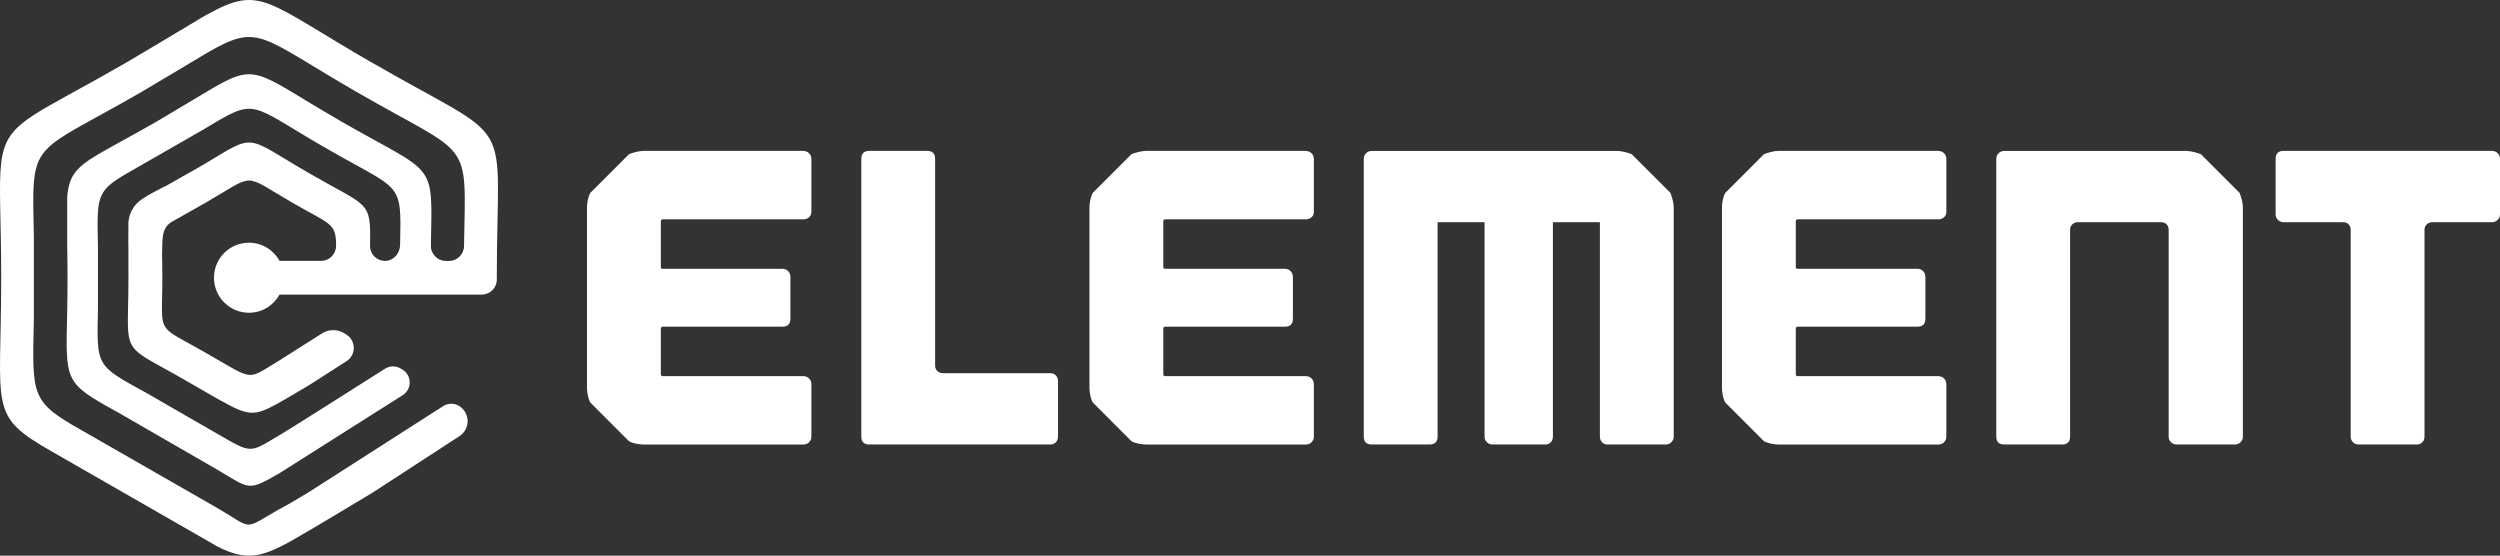 <?xml version="1.0" encoding="UTF-8"?><svg id="a" xmlns="http://www.w3.org/2000/svg" viewBox="0 0 1387.44 308.38"><rect x="0" y="0" width="1387.44" height="308.38" fill="#333333" stroke="none"/><defs><style>.b{fill:#fff;}</style></defs><path class="b" d="M206.95,35.09C146.87,.41,144.82-8.57,114.78,8.17v-.11l-3.16,1.9-2.38,1.38v.05c-10.85,6.51-32.27,19.33-37.98,22.64-.6,.35-1.22,.7-1.83,1.06-5.43,3.14-10.45,5.97-15.07,8.55-6.41,3.57-12.07,6.67-17.08,9.42-7.59,4.18-13.66,7.59-18.51,10.74C-5.35,79.47,.67,88.73,.67,154.19c0,73.35-7.55,76.14,28.2,96.44l91.02,52.21-.09,.05,1.35,.67,.02,.02h0c15.52,7.58,23.55,6.2,41.79-4.14,10.32-5.84,43.99-26.15,43.99-26.15l48.05-31.25c6.05-3.94,6-12.81-.1-16.67-2.74-1.73-6.23-1.73-8.96,.02l-74.32,47.59s0,0,0,0c-6.91,4.18-12.43,7.48-17.14,9.89-20.28,11.71-13.55,10.74-34.44-1.24-27.33-15.66-73.57-42.18-74.3-42.59-29.06-16.27-27.82-19.2-26.96-61.92v-45.87c-.27-13.19-.57-22.59,0-29.76,1.07-13.52,5.22-19.1,18.51-27.25,4.54-2.79,10.16-5.87,17.08-9.68,4.94-2.71,10.54-5.79,16.9-9.39,2.35-1.32,4.79-2.72,7.35-4.2,4.07-2.35,31.76-18.92,35.99-21.45l.18-.11c29.1-16.85,28.92-9.66,82.99,21.55,64.64,37.32,60.77,24.67,59.74,85.63-.08,4.56-3.78,8.22-8.34,8.22h-1.72c-4.67,0-8.43-3.85-8.34-8.52,.92-48.1,3-38.45-50.55-69.36-48.56-28.04-45.36-33.14-75.07-15.31l-.05,.03-.08,.05c-2.09,1.24-24.78,14.8-25.53,15.23-6.25,3.61-11.74,6.66-16.56,9.32-6.92,3.81-12.46,6.81-16.9,9.45-12.11,7.21-15.99,11.79-17.04,23.08-.01,.29-.03,.59-.04,.88v26.84c.09,5.18,.18,11.03,.18,17.66s-.09,12.49-.18,17.66c-.77,40.37-2.4,40.24,28.31,57.13,.5,.28,38.77,22.36,55.45,31.98h0c17.95,10.72,16.47,11.81,34.43,1.44l68-43.06c5.21-3.3,5.16-10.93-.1-14.16l-.91-.56c-2.72-1.67-6.13-1.65-8.83,.06-13.34,8.47-52.8,33.49-57.28,36.11-17.4,10.2-15.98,11.42-33.25,1.44-18.16-10.48-40.65-23.44-41.21-23.75-28.98-15.96-28.22-14.53-27.55-47.38v-33.84c-.18-8.69-.36-14.99,0-19.84,.81-10.87,4.37-14.49,16.9-21.64,4.18-2.38,42.23-24.22,42.23-24.22h.01c29.24-17.72,24.04-14.33,66.5,10.18,43.19,24.94,42.8,18.08,42.04,54.29-.09,4.41-3.33,8.45-7.74,8.77-4.96,.36-9.05-3.62-8.95-8.5,.51-25.21-.55-20.94-33.71-40.08-36.58-21.12-28.94-22.65-59.1-4.59-.78,.47-13.97,7.93-21.1,11.97-.05-.02-.09-.04-.13-.06-10.47,5.4-15.45,8.07-17.84,12.72-1.2,1.92-1.87,4.11-2.21,6.98,0,0-.04,11.21-.05,13.06,.01,.01,.03,.02,.05,.04v14.07c0,1.21,.02,2.46,.02,3.76,0,6.61-.13,12.04-.22,16.57-.46,22.13-.16,22.63,19.22,33.29,2.16,1.19,4.54,2.49,7.19,3.97,1.09,.61,16.15,9.28,22.34,12.85l.18,.1,2.37,1.36,.04-.02c17.17,9.53,18.92,9.12,37.32-1.51,3.54-2.14,12.64-7.5,12.64-7.5l19.94-12.79c5.4-3.46,5.36-11.36-.08-14.77l-1.1-.69c-3.8-2.38-8.63-2.37-12.41,.04-8.43,5.36-22.67,14.41-24.23,15.36-14.9,8.99-14.15,10.56-28.62,2.18-5.53-3.21-10.68-6.18-11.72-6.78-4.47-2.58-8.13-4.57-11.13-6.22-12.98-7.15-13.4-7.88-13.1-22.68,.07-3.42,.18-7.58,.18-12.75,0-5.57-.12-9.97-.19-13.53,.02,0,.05,0,.07-.02,.06-10.16,.29-13.69,4.67-17.1,7.64-4.31,18.35-10.35,19.5-11.01,28.35-16.37,19.75-16.37,48.1,0,21.39,12.35,24.19,11.14,24.28,23.85,.03,4.64-3.7,8.45-8.35,8.45h-23.04c-3.31-5.99-9.62-10.09-16.95-10.09-10.74,0-19.44,8.7-19.44,19.44s8.7,19.44,19.44,19.44c7.33,0,13.63-4.1,16.95-10.09h112.23c4.61,0,8.34-3.73,8.34-8.34v-1.01c0-93.59,12.29-72.3-68.76-119.1Z"/><g><path class="b" d="M724.74,83.74h-88.69c-1.25,0-2.64,.2-4.19,.58-1.55,.39-2.87,.81-3.96,1.28l-21.41,21.41c-.62,1.09-1.09,2.41-1.4,3.96-.31,1.55-.46,2.95-.46,4.19v100.09c0,1.24,.15,2.64,.46,4.19,.31,1.55,.78,2.87,1.4,3.96l21.41,21.42c1.08,.62,2.4,1.09,3.96,1.4,1.55,.31,2.94,.47,4.19,.47h88.69c1.24,0,2.29-.43,3.14-1.28,.85-.85,1.28-1.9,1.28-3.14v-29.1c0-1.24-.43-2.29-1.28-3.14-.85-.85-1.9-1.28-3.14-1.28h-77.98c-.78,0-1.16-.39-1.16-1.16v-25.14c0-.78,.39-1.16,1.16-1.16h66.34c2.94,0,4.42-1.47,4.42-4.42v-23.28c0-1.24-.43-2.29-1.28-3.14-.85-.85-1.9-1.28-3.14-1.28h-66.34c-.78,0-1.16-.31-1.16-.93v-25.37c0-.78,.39-1.16,1.16-1.16h77.98c1.24,0,2.29-.39,3.14-1.16,.85-.77,1.28-1.78,1.28-3.03v-29.33c0-1.24-.43-2.29-1.28-3.14-.85-.85-1.9-1.28-3.14-1.28Z"/><path class="b" d="M582.98,207.11h-59.59c-1.24,0-2.29-.39-3.14-1.16-.85-.77-1.28-1.78-1.28-3.03V88.16c0-2.94-1.48-4.42-4.42-4.42h-32.12c-2.95,0-4.42,1.48-4.42,4.42V242.26c0,2.95,1.47,4.42,4.42,4.42h100.56c1.24,0,2.25-.43,3.03-1.28,.78-.85,1.16-1.9,1.16-3.14v-30.73c0-1.24-.39-2.29-1.16-3.14-.78-.85-1.79-1.28-3.03-1.28Z"/><path class="b" d="M445.88,83.74h-88.69c-1.25,0-2.64,.2-4.19,.58-1.55,.39-2.87,.81-3.96,1.28l-21.41,21.41c-.62,1.09-1.09,2.41-1.4,3.96-.31,1.55-.46,2.95-.46,4.19v100.09c0,1.24,.15,2.64,.46,4.19,.31,1.55,.78,2.87,1.4,3.96l21.41,21.42c1.08,.62,2.4,1.09,3.96,1.4,1.55,.31,2.94,.47,4.19,.47h88.69c1.24,0,2.29-.43,3.14-1.28,.85-.85,1.28-1.9,1.28-3.14v-29.1c0-1.24-.43-2.29-1.28-3.14-.85-.85-1.9-1.28-3.14-1.28h-77.98c-.78,0-1.16-.39-1.16-1.16v-25.14c0-.78,.39-1.16,1.16-1.16h66.34c2.94,0,4.42-1.47,4.42-4.42v-23.28c0-1.24-.43-2.29-1.28-3.14-.85-.85-1.9-1.28-3.14-1.28h-66.34c-.78,0-1.16-.31-1.16-.93v-25.37c0-.78,.39-1.16,1.16-1.16h77.98c1.24,0,2.29-.39,3.14-1.16,.85-.77,1.28-1.78,1.28-3.03v-29.33c0-1.24-.43-2.29-1.28-3.14-.85-.85-1.9-1.28-3.14-1.28Z"/><path class="b" d="M1075.76,83.74h-88.69c-1.25,0-2.64,.2-4.19,.58-1.55,.39-2.87,.81-3.96,1.28l-21.41,21.41c-.62,1.09-1.09,2.41-1.4,3.96-.31,1.55-.46,2.95-.46,4.19v100.09c0,1.24,.15,2.64,.46,4.19,.31,1.55,.78,2.87,1.4,3.96l21.41,21.42c1.08,.62,2.4,1.09,3.96,1.4,1.55,.31,2.94,.47,4.19,.47h88.69c1.24,0,2.29-.43,3.14-1.28,.85-.85,1.28-1.9,1.28-3.14v-29.1c0-1.24-.43-2.29-1.28-3.14-.85-.85-1.9-1.28-3.14-1.28h-77.98c-.78,0-1.16-.39-1.16-1.16v-25.14c0-.78,.39-1.16,1.16-1.16h66.34c2.94,0,4.42-1.47,4.42-4.42v-23.28c0-1.24-.43-2.29-1.28-3.14-.85-.85-1.9-1.28-3.14-1.28h-66.34c-.78,0-1.16-.31-1.16-.93v-25.37c0-.78,.39-1.16,1.16-1.16h77.98c1.24,0,2.29-.39,3.14-1.16,.85-.77,1.28-1.78,1.28-3.03v-29.33c0-1.24-.43-2.29-1.28-3.14-.85-.85-1.9-1.28-3.14-1.28Z"/><path class="b" d="M1386.16,85.02c-.85-.85-1.9-1.28-3.14-1.28h-115.69c-2.95,0-4.42,1.48-4.42,4.42v30.73c0,1.24,.43,2.29,1.28,3.14,.85,.85,1.9,1.28,3.14,1.28h33.05c1.24,0,2.25,.39,3.03,1.16,.78,.78,1.16,1.79,1.16,3.03v114.76c0,1.25,.43,2.29,1.28,3.14,.85,.85,1.9,1.28,3.14,1.28h32.36c1.24,0,2.25-.43,3.03-1.28,.77-.85,1.16-1.9,1.16-3.14V127.5c0-1.24,.43-2.25,1.28-3.03,.85-.77,1.9-1.16,3.14-1.16h33.06c1.24,0,2.29-.43,3.14-1.28,.85-.85,1.28-1.9,1.28-3.14v-30.73c0-1.24-.43-2.29-1.28-3.14Z"/><path class="b" d="M927.02,107.02l-21.42-21.41c-1.09-.47-2.44-.89-4.07-1.28-1.63-.39-3.07-.58-4.31-.58h-135.94c-1.24,0-2.29,.43-3.14,1.28-.85,.85-1.28,1.9-1.28,3.14V242.26c0,2.95,1.47,4.42,4.42,4.42h32.12c2.95,0,4.42-1.47,4.42-4.42V123.31h26.07v118.95c0,1.25,.42,2.29,1.28,3.14,.85,.85,1.9,1.28,3.14,1.28h29.33c1.24,0,2.25-.43,3.03-1.28,.78-.85,1.16-1.9,1.16-3.14V123.31h26.07v118.95c0,1.25,.39,2.29,1.16,3.14,.78,.85,1.78,1.28,3.03,1.28h32.36c1.24,0,2.29-.43,3.14-1.28,.85-.85,1.28-1.9,1.28-3.14V115.16c0-1.24-.2-2.64-.58-4.19-.39-1.55-.82-2.87-1.28-3.96Z"/><path class="b" d="M1242.89,107.02l-21.41-21.41c-1.09-.47-2.44-.89-4.07-1.28-1.63-.39-3.07-.58-4.31-.58h-100.79c-1.24,0-2.29,.43-3.14,1.28-.85,.85-1.28,1.9-1.28,3.14V242.26c0,2.95,1.47,4.42,4.42,4.42h32.12c2.95,0,4.42-1.47,4.42-4.42V127.5c0-1.24,.43-2.25,1.28-3.03,.85-.77,1.9-1.16,3.14-1.16h46.09c1.24,0,2.25,.39,3.03,1.16,.78,.78,1.16,1.79,1.16,3.03v114.76c0,1.25,.43,2.29,1.28,3.14,.85,.85,1.9,1.28,3.14,1.28h32.36c1.24,0,2.29-.43,3.14-1.28,.85-.85,1.28-1.9,1.28-3.14V115.16c0-1.24-.2-2.64-.58-4.19-.39-1.55-.82-2.87-1.28-3.96Z"/></g></svg>